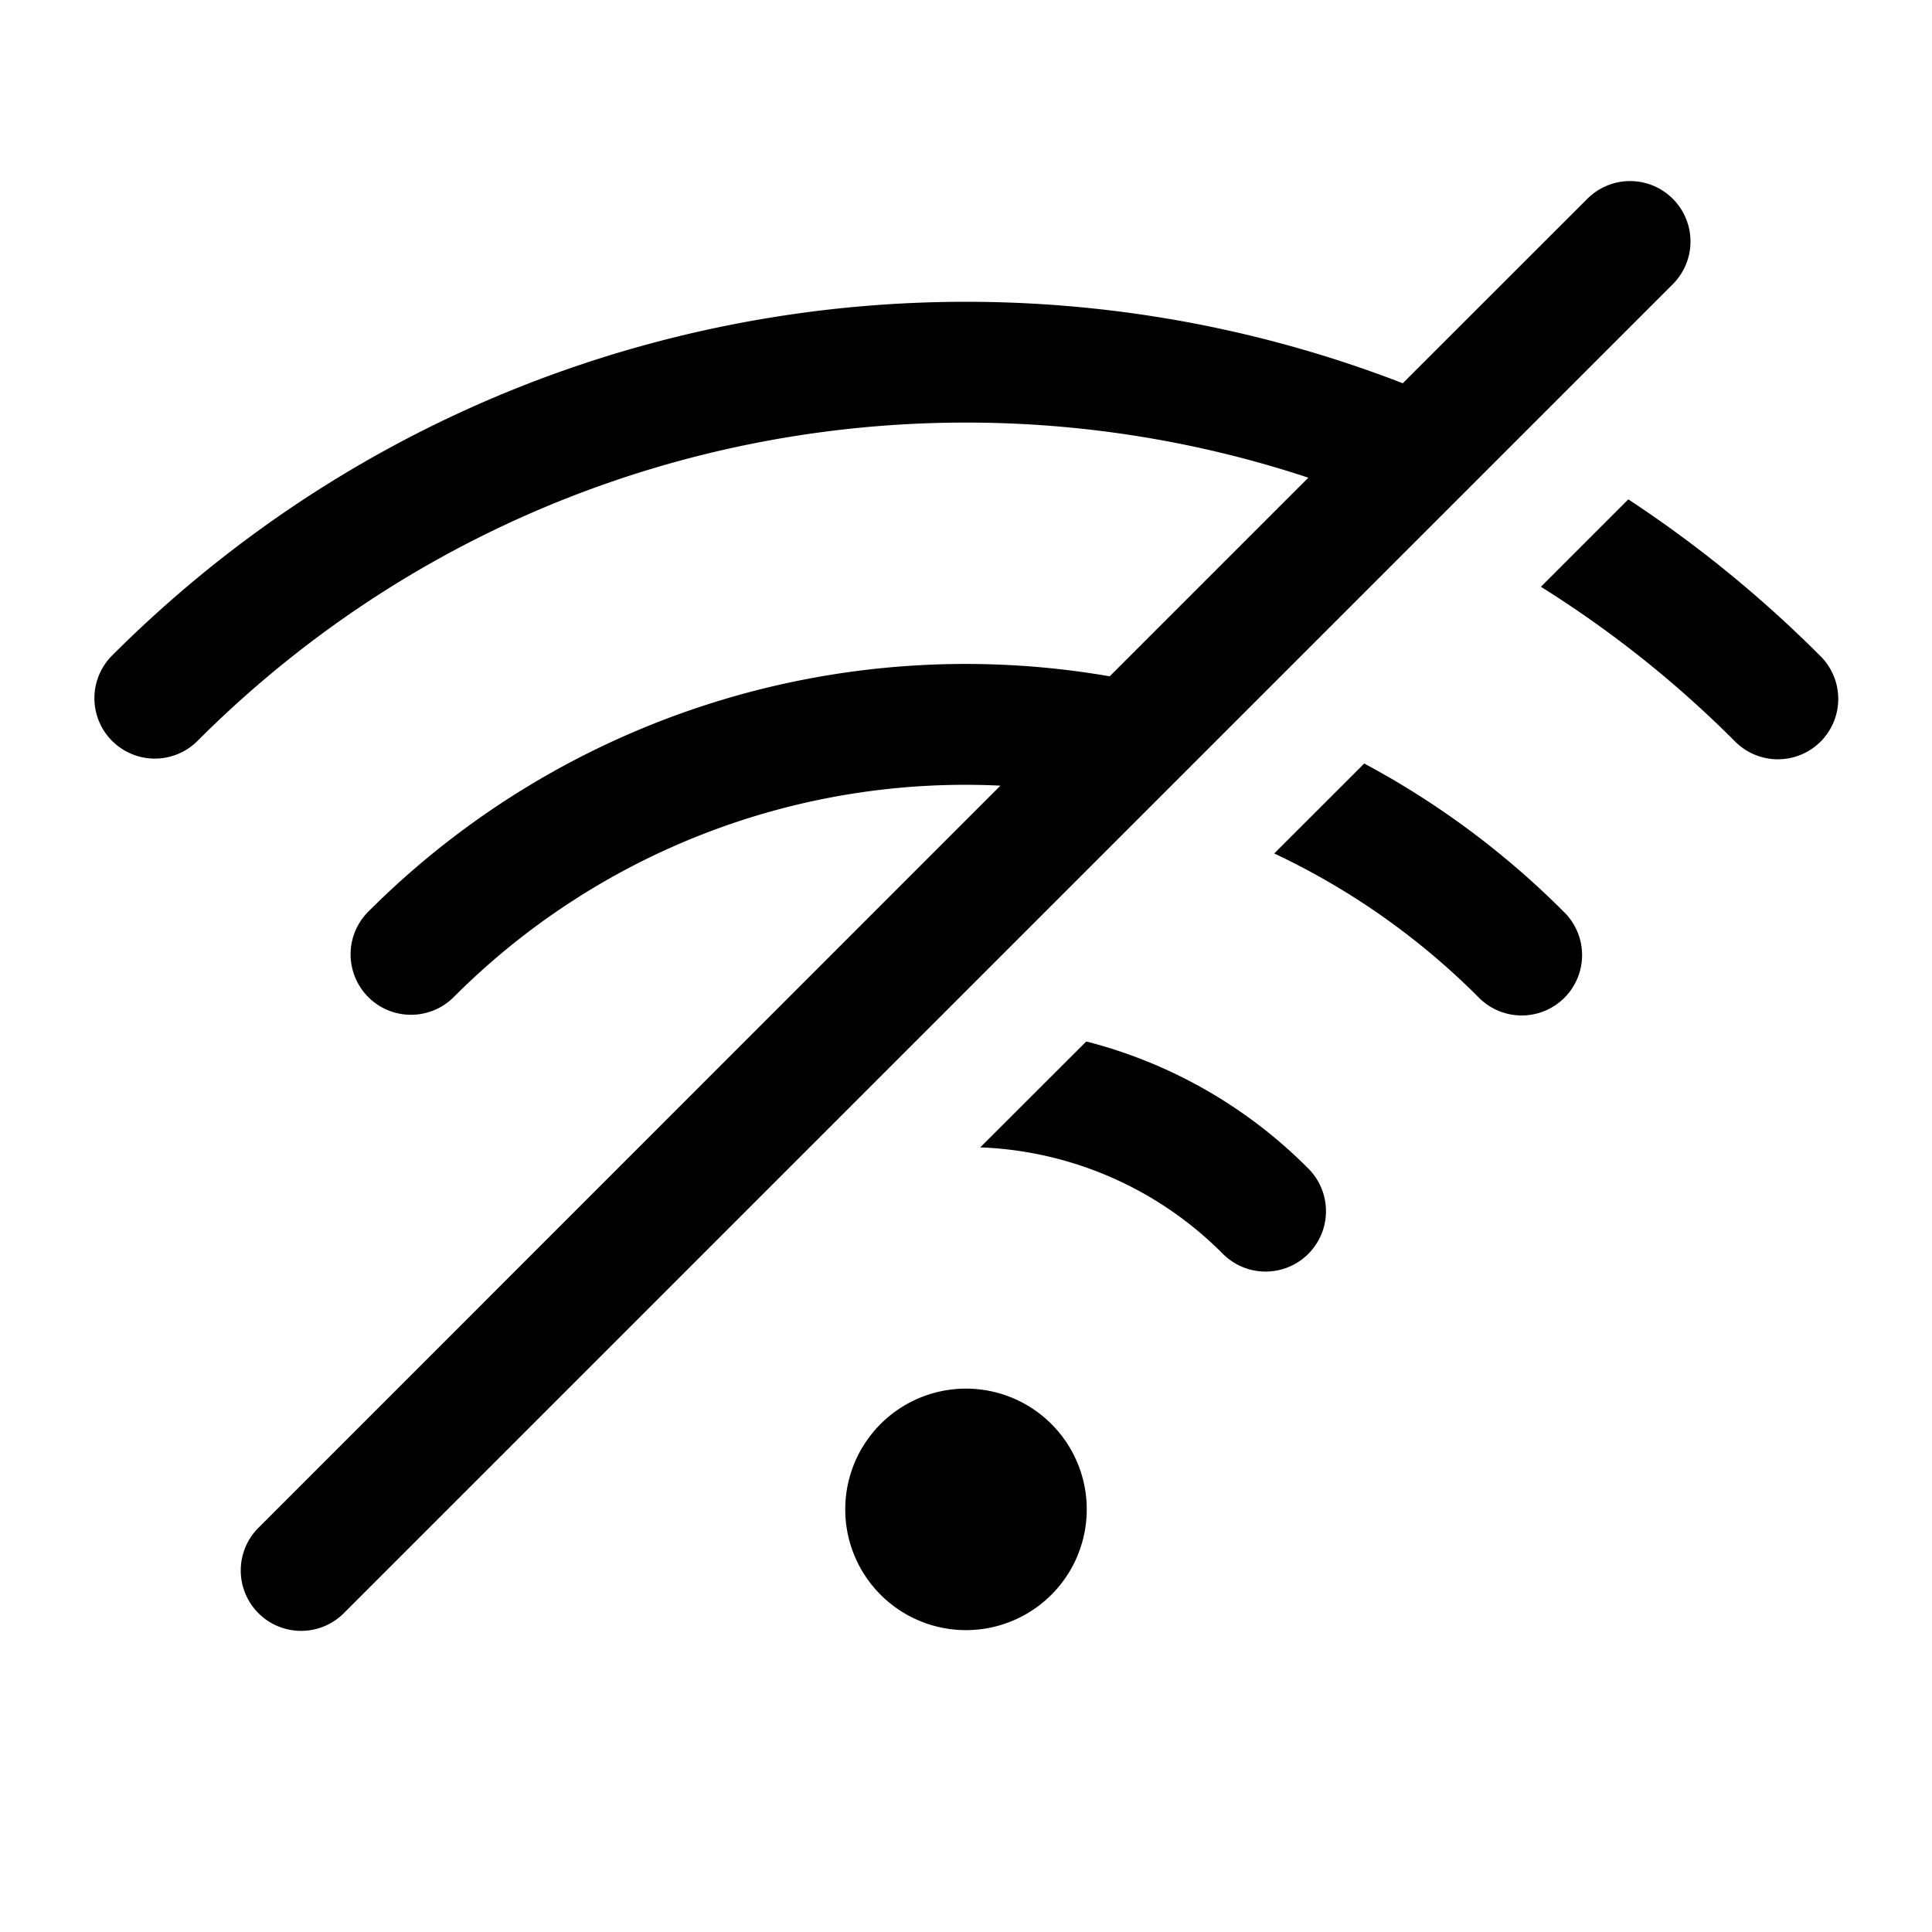<svg xmlns="http://www.w3.org/2000/svg" viewBox="0 0 32 32"><path fill="currentColor" fill-rule="evenodd" d="M16 23a2 2 0 1 1 0 4 2 2 0 0 1 0-4M27.707 3.293a1 1 0 0 1 0 1.414l-22 22a1 1 0 1 1-1.414-1.414l12.277-12.28a11.969 11.969 0 0 0-9.055 3.502A1 1 0 0 1 6.1 15.1a13.983 13.983 0 0 1 12.28-3.898l3.29-3.29c-6.255-2.071-13.422-.618-18.399 4.36a1 1 0 0 1-1.414-1.415c5.78-5.78 14.216-7.283 21.377-4.509l3.058-3.056a1 1 0 0 1 1.414 0M17.992 17.25a7.963 7.963 0 0 1 3.665 2.092 1 1 0 1 1-1.414 1.414 5.979 5.979 0 0 0-4.007-1.752zm4.604-4.604a14 14 0 0 1 3.303 2.454 1 1 0 1 1-1.414 1.414 11.978 11.978 0 0 0-3.38-2.378zm4.374-4.375a20.087 20.087 0 0 1 3.172 2.586 1 1 0 1 1-1.414 1.414 18.055 18.055 0 0 0-3.206-2.552z"/></svg>